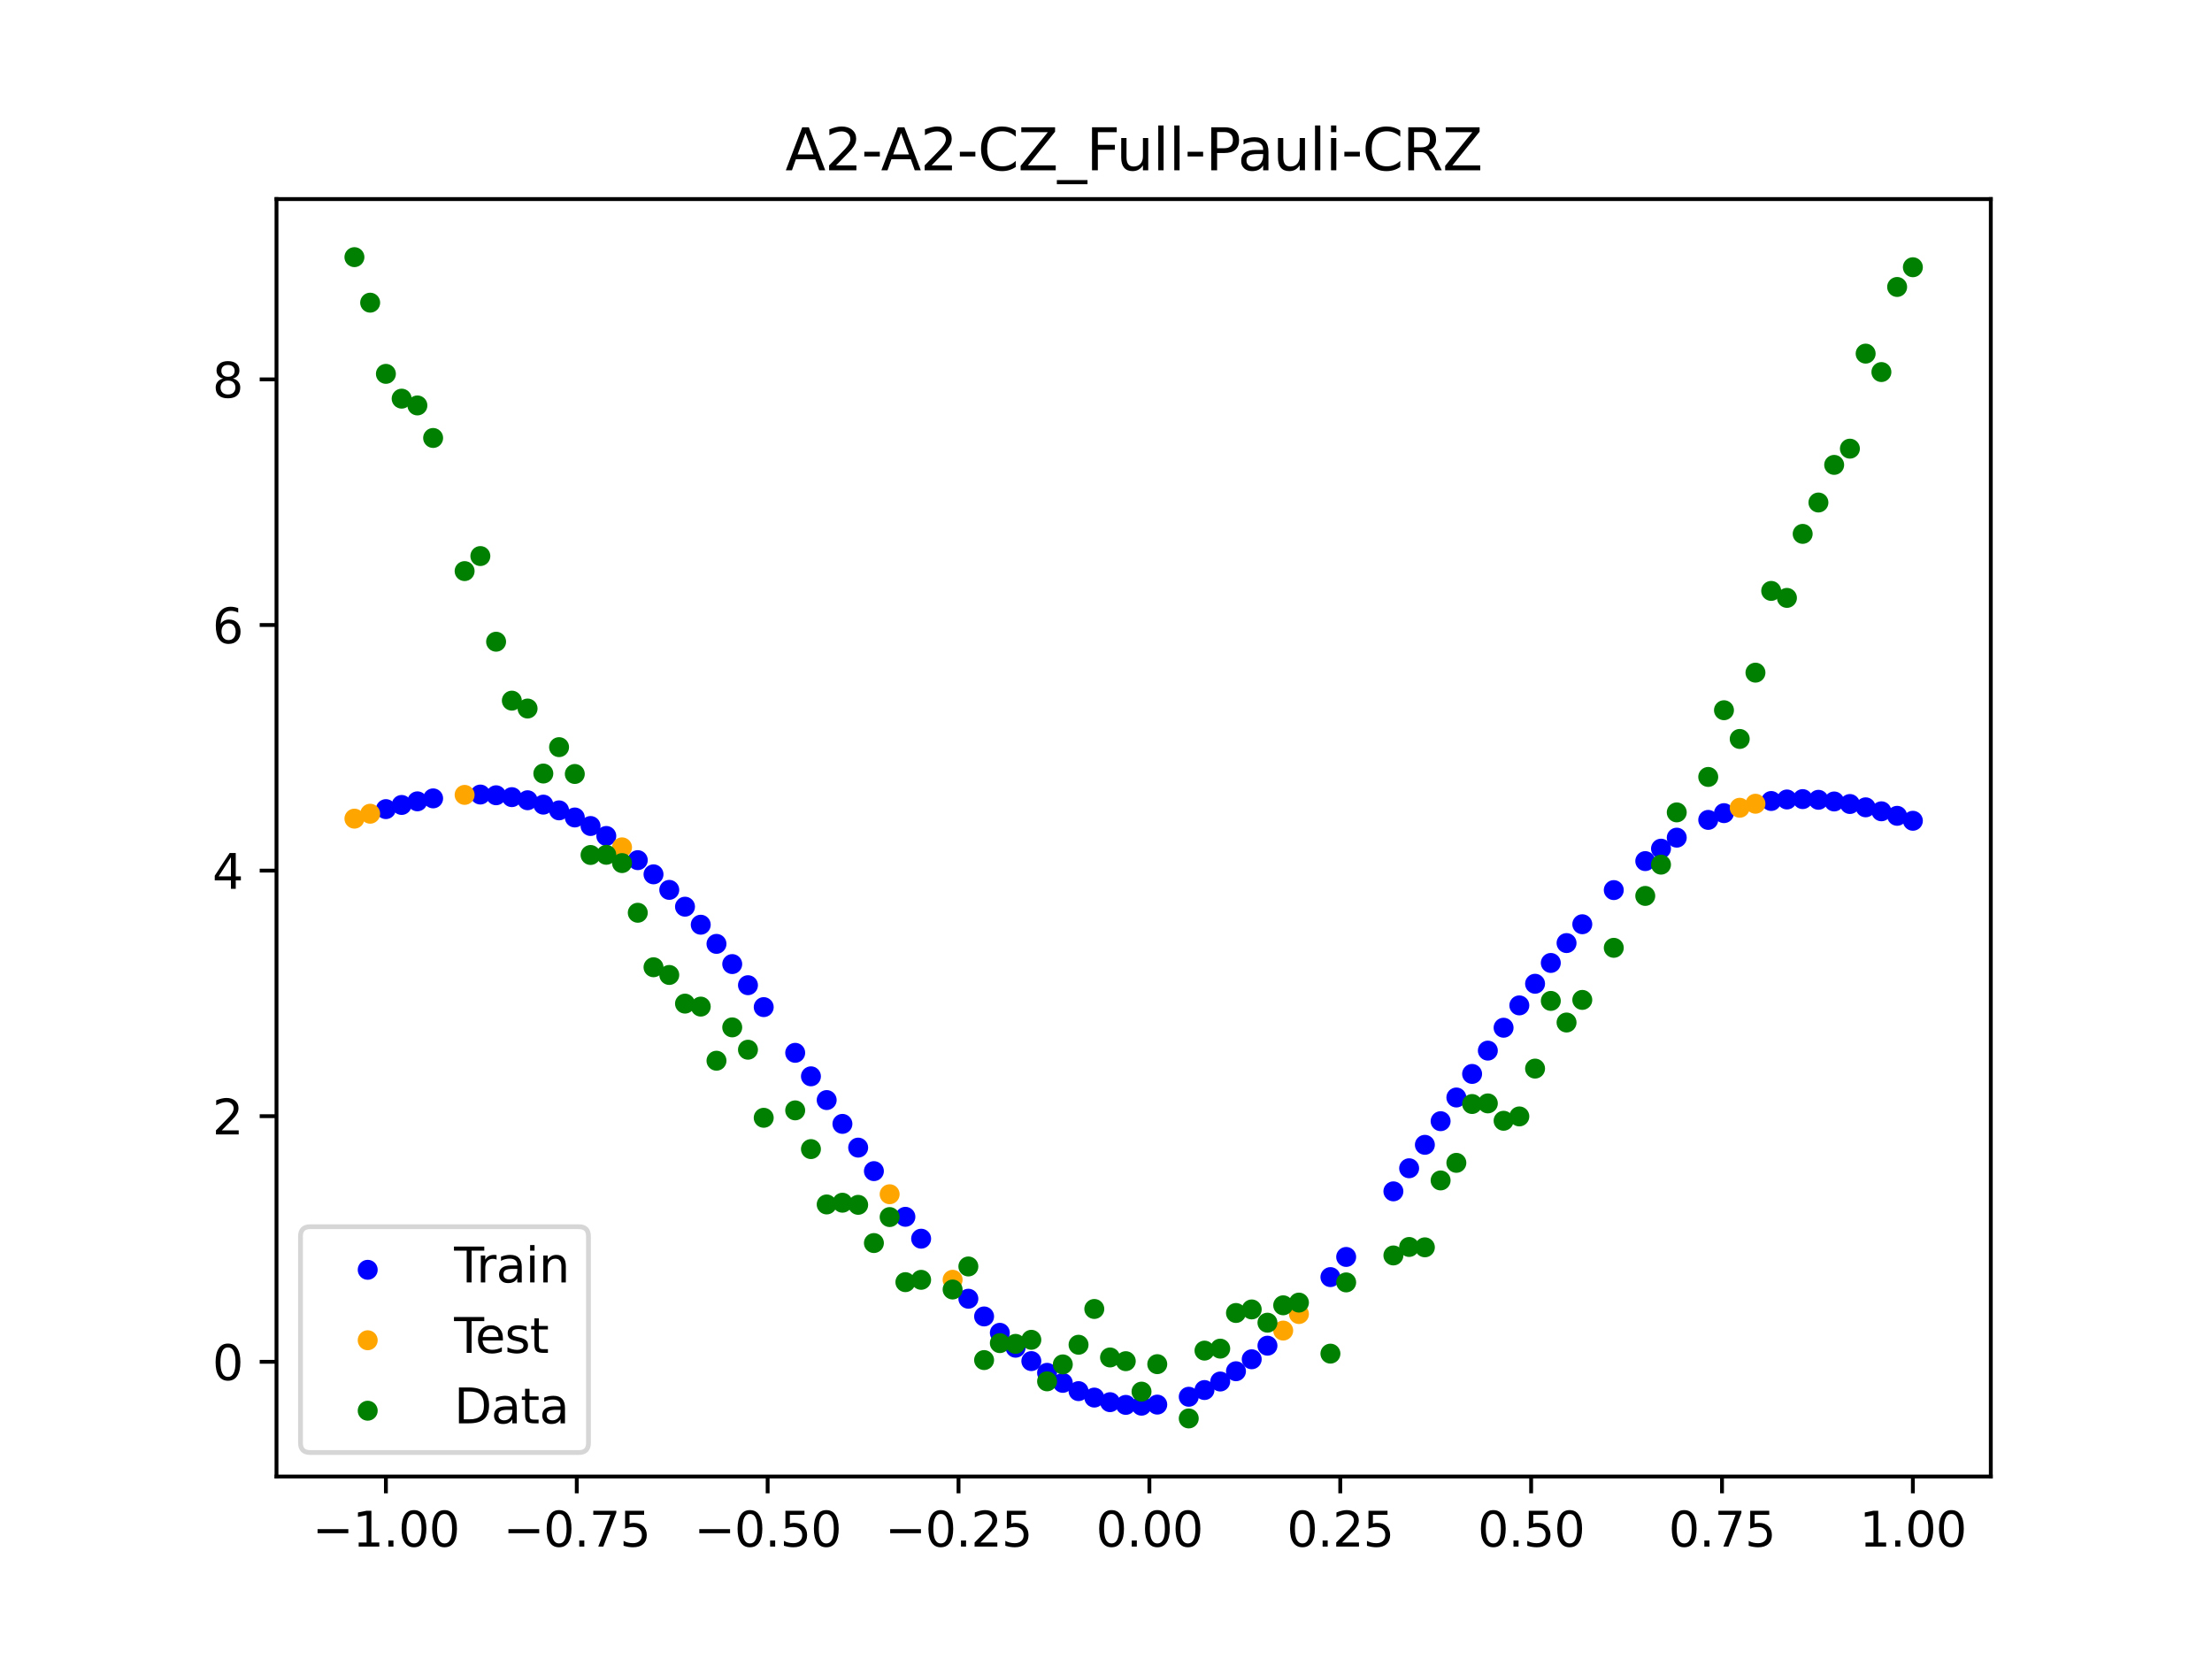 <?xml version="1.0" encoding="utf-8" standalone="no"?>
<!DOCTYPE svg PUBLIC "-//W3C//DTD SVG 1.1//EN"
  "http://www.w3.org/Graphics/SVG/1.1/DTD/svg11.dtd">
<svg xmlns:xlink="http://www.w3.org/1999/xlink" width="460.8pt" height="345.6pt" viewBox="0 0 460.8 345.6" xmlns="http://www.w3.org/2000/svg" version="1.1">
 <defs>
  <style type="text/css">*{stroke-linejoin: round; stroke-linecap: butt}</style>
 </defs>
 <g id="figure_1">
  <g id="patch_1">
   <path d="M 0 345.6 
L 460.8 345.6 
L 460.8 0 
L 0 0 
z
" style="fill: #ffffff"/>
  </g>
  <g id="axes_1">
   <g id="patch_2">
    <path d="M 57.6 307.584 
L 414.72 307.584 
L 414.72 41.472 
L 57.6 41.472 
z
" style="fill: #ffffff"/>
   </g>
   <g id="PathCollection_1">
    <defs>
     <path id="m70ebca4bf3" d="M 0 1.581 
C 0.419 1.581 0.822 1.415 1.118 1.118 
C 1.415 0.822 1.581 0.419 1.581 0 
C 1.581 -0.419 1.415 -0.822 1.118 -1.118 
C 0.822 -1.415 0.419 -1.581 0 -1.581 
C -0.419 -1.581 -0.822 -1.415 -1.118 -1.118 
C -1.415 -0.822 -1.581 -0.419 -1.581 0 
C -1.581 0.419 -1.415 0.822 -1.118 1.118 
C -0.822 1.415 -0.419 1.581 0 1.581 
z
" style="stroke: #0000ff"/>
    </defs>
    <g clip-path="url(#p5179867aec)">
     <use xlink:href="#m70ebca4bf3" x="208.286" y="277.648" style="fill: #0000ff; stroke: #0000ff"/>
     <use xlink:href="#m70ebca4bf3" x="83.671" y="167.686" style="fill: #0000ff; stroke: #0000ff"/>
     <use xlink:href="#m70ebca4bf3" x="349.297" y="174.499" style="fill: #0000ff; stroke: #0000ff"/>
     <use xlink:href="#m70ebca4bf3" x="149.258" y="196.628" style="fill: #0000ff; stroke: #0000ff"/>
     <use xlink:href="#m70ebca4bf3" x="293.548" y="243.371" style="fill: #0000ff; stroke: #0000ff"/>
     <use xlink:href="#m70ebca4bf3" x="319.783" y="204.935" style="fill: #0000ff; stroke: #0000ff"/>
     <use xlink:href="#m70ebca4bf3" x="254.196" y="287.795" style="fill: #0000ff; stroke: #0000ff"/>
     <use xlink:href="#m70ebca4bf3" x="342.739" y="179.384" style="fill: #0000ff; stroke: #0000ff"/>
     <use xlink:href="#m70ebca4bf3" x="142.699" y="188.88" style="fill: #0000ff; stroke: #0000ff"/>
     <use xlink:href="#m70ebca4bf3" x="175.492" y="234.125" style="fill: #0000ff; stroke: #0000ff"/>
     <use xlink:href="#m70ebca4bf3" x="250.917" y="289.571" style="fill: #0000ff; stroke: #0000ff"/>
     <use xlink:href="#m70ebca4bf3" x="155.816" y="205.234" style="fill: #0000ff; stroke: #0000ff"/>
     <use xlink:href="#m70ebca4bf3" x="86.95" y="166.933" style="fill: #0000ff; stroke: #0000ff"/>
     <use xlink:href="#m70ebca4bf3" x="123.023" y="172.072" style="fill: #0000ff; stroke: #0000ff"/>
     <use xlink:href="#m70ebca4bf3" x="313.224" y="214.094" style="fill: #0000ff; stroke: #0000ff"/>
     <use xlink:href="#m70ebca4bf3" x="100.067" y="165.518" style="fill: #0000ff; stroke: #0000ff"/>
     <use xlink:href="#m70ebca4bf3" x="132.861" y="179.185" style="fill: #0000ff; stroke: #0000ff"/>
     <use xlink:href="#m70ebca4bf3" x="182.051" y="243.967" style="fill: #0000ff; stroke: #0000ff"/>
     <use xlink:href="#m70ebca4bf3" x="382.091" y="166.96" style="fill: #0000ff; stroke: #0000ff"/>
     <use xlink:href="#m70ebca4bf3" x="188.61" y="253.485" style="fill: #0000ff; stroke: #0000ff"/>
     <use xlink:href="#m70ebca4bf3" x="247.638" y="290.97" style="fill: #0000ff; stroke: #0000ff"/>
     <use xlink:href="#m70ebca4bf3" x="300.107" y="233.562" style="fill: #0000ff; stroke: #0000ff"/>
     <use xlink:href="#m70ebca4bf3" x="152.537" y="200.835" style="fill: #0000ff; stroke: #0000ff"/>
     <use xlink:href="#m70ebca4bf3" x="205.006" y="274.239" style="fill: #0000ff; stroke: #0000ff"/>
     <use xlink:href="#m70ebca4bf3" x="306.666" y="223.718" style="fill: #0000ff; stroke: #0000ff"/>
     <use xlink:href="#m70ebca4bf3" x="280.431" y="261.844" style="fill: #0000ff; stroke: #0000ff"/>
     <use xlink:href="#m70ebca4bf3" x="90.229" y="166.317" style="fill: #0000ff; stroke: #0000ff"/>
     <use xlink:href="#m70ebca4bf3" x="326.342" y="196.459" style="fill: #0000ff; stroke: #0000ff"/>
     <use xlink:href="#m70ebca4bf3" x="296.828" y="238.487" style="fill: #0000ff; stroke: #0000ff"/>
     <use xlink:href="#m70ebca4bf3" x="165.654" y="219.322" style="fill: #0000ff; stroke: #0000ff"/>
     <use xlink:href="#m70ebca4bf3" x="231.241" y="292.098" style="fill: #0000ff; stroke: #0000ff"/>
     <use xlink:href="#m70ebca4bf3" x="277.152" y="266.043" style="fill: #0000ff; stroke: #0000ff"/>
     <use xlink:href="#m70ebca4bf3" x="106.626" y="166.06" style="fill: #0000ff; stroke: #0000ff"/>
     <use xlink:href="#m70ebca4bf3" x="172.213" y="229.163" style="fill: #0000ff; stroke: #0000ff"/>
     <use xlink:href="#m70ebca4bf3" x="346.018" y="176.794" style="fill: #0000ff; stroke: #0000ff"/>
     <use xlink:href="#m70ebca4bf3" x="309.945" y="218.863" style="fill: #0000ff; stroke: #0000ff"/>
     <use xlink:href="#m70ebca4bf3" x="359.135" y="169.393" style="fill: #0000ff; stroke: #0000ff"/>
     <use xlink:href="#m70ebca4bf3" x="116.464" y="168.813" style="fill: #0000ff; stroke: #0000ff"/>
     <use xlink:href="#m70ebca4bf3" x="103.347" y="165.669" style="fill: #0000ff; stroke: #0000ff"/>
     <use xlink:href="#m70ebca4bf3" x="159.096" y="209.8" style="fill: #0000ff; stroke: #0000ff"/>
     <use xlink:href="#m70ebca4bf3" x="119.743" y="170.296" style="fill: #0000ff; stroke: #0000ff"/>
     <use xlink:href="#m70ebca4bf3" x="178.772" y="239.071" style="fill: #0000ff; stroke: #0000ff"/>
     <use xlink:href="#m70ebca4bf3" x="241.079" y="292.606" style="fill: #0000ff; stroke: #0000ff"/>
     <use xlink:href="#m70ebca4bf3" x="145.978" y="192.636" style="fill: #0000ff; stroke: #0000ff"/>
     <use xlink:href="#m70ebca4bf3" x="168.934" y="224.218" style="fill: #0000ff; stroke: #0000ff"/>
     <use xlink:href="#m70ebca4bf3" x="329.621" y="192.537" style="fill: #0000ff; stroke: #0000ff"/>
     <use xlink:href="#m70ebca4bf3" x="264.034" y="280.331" style="fill: #0000ff; stroke: #0000ff"/>
     <use xlink:href="#m70ebca4bf3" x="391.929" y="169.008" style="fill: #0000ff; stroke: #0000ff"/>
     <use xlink:href="#m70ebca4bf3" x="336.18" y="185.423" style="fill: #0000ff; stroke: #0000ff"/>
     <use xlink:href="#m70ebca4bf3" x="316.504" y="209.442" style="fill: #0000ff; stroke: #0000ff"/>
     <use xlink:href="#m70ebca4bf3" x="191.889" y="258.042" style="fill: #0000ff; stroke: #0000ff"/>
     <use xlink:href="#m70ebca4bf3" x="368.973" y="166.862" style="fill: #0000ff; stroke: #0000ff"/>
     <use xlink:href="#m70ebca4bf3" x="398.487" y="170.983" style="fill: #0000ff; stroke: #0000ff"/>
     <use xlink:href="#m70ebca4bf3" x="234.52" y="292.664" style="fill: #0000ff; stroke: #0000ff"/>
     <use xlink:href="#m70ebca4bf3" x="109.905" y="166.705" style="fill: #0000ff; stroke: #0000ff"/>
     <use xlink:href="#m70ebca4bf3" x="323.062" y="200.599" style="fill: #0000ff; stroke: #0000ff"/>
     <use xlink:href="#m70ebca4bf3" x="126.302" y="174.147" style="fill: #0000ff; stroke: #0000ff"/>
     <use xlink:href="#m70ebca4bf3" x="388.649" y="168.18" style="fill: #0000ff; stroke: #0000ff"/>
     <use xlink:href="#m70ebca4bf3" x="227.962" y="291.141" style="fill: #0000ff; stroke: #0000ff"/>
     <use xlink:href="#m70ebca4bf3" x="113.185" y="167.62" style="fill: #0000ff; stroke: #0000ff"/>
     <use xlink:href="#m70ebca4bf3" x="260.755" y="283.161" style="fill: #0000ff; stroke: #0000ff"/>
     <use xlink:href="#m70ebca4bf3" x="80.391" y="168.554" style="fill: #0000ff; stroke: #0000ff"/>
     <use xlink:href="#m70ebca4bf3" x="139.42" y="185.376" style="fill: #0000ff; stroke: #0000ff"/>
     <use xlink:href="#m70ebca4bf3" x="378.811" y="166.612" style="fill: #0000ff; stroke: #0000ff"/>
     <use xlink:href="#m70ebca4bf3" x="375.532" y="166.468" style="fill: #0000ff; stroke: #0000ff"/>
     <use xlink:href="#m70ebca4bf3" x="237.8" y="292.833" style="fill: #0000ff; stroke: #0000ff"/>
     <use xlink:href="#m70ebca4bf3" x="290.269" y="248.18" style="fill: #0000ff; stroke: #0000ff"/>
     <use xlink:href="#m70ebca4bf3" x="211.565" y="280.755" style="fill: #0000ff; stroke: #0000ff"/>
     <use xlink:href="#m70ebca4bf3" x="136.14" y="182.14" style="fill: #0000ff; stroke: #0000ff"/>
     <use xlink:href="#m70ebca4bf3" x="395.208" y="169.951" style="fill: #0000ff; stroke: #0000ff"/>
     <use xlink:href="#m70ebca4bf3" x="385.37" y="167.49" style="fill: #0000ff; stroke: #0000ff"/>
     <use xlink:href="#m70ebca4bf3" x="303.386" y="228.628" style="fill: #0000ff; stroke: #0000ff"/>
     <use xlink:href="#m70ebca4bf3" x="224.682" y="289.797" style="fill: #0000ff; stroke: #0000ff"/>
     <use xlink:href="#m70ebca4bf3" x="372.253" y="166.545" style="fill: #0000ff; stroke: #0000ff"/>
     <use xlink:href="#m70ebca4bf3" x="257.476" y="285.654" style="fill: #0000ff; stroke: #0000ff"/>
     <use xlink:href="#m70ebca4bf3" x="221.403" y="288.075" style="fill: #0000ff; stroke: #0000ff"/>
     <use xlink:href="#m70ebca4bf3" x="355.856" y="170.8" style="fill: #0000ff; stroke: #0000ff"/>
     <use xlink:href="#m70ebca4bf3" x="201.727" y="270.549" style="fill: #0000ff; stroke: #0000ff"/>
     <use xlink:href="#m70ebca4bf3" x="214.844" y="283.54" style="fill: #0000ff; stroke: #0000ff"/>
     <use xlink:href="#m70ebca4bf3" x="218.124" y="285.985" style="fill: #0000ff; stroke: #0000ff"/>
    </g>
   </g>
   <g id="PathCollection_2">
    <defs>
     <path id="mbf797c4327" d="M 0 1.581 
C 0.419 1.581 0.822 1.415 1.118 1.118 
C 1.415 0.822 1.581 0.419 1.581 0 
C 1.581 -0.419 1.415 -0.822 1.118 -1.118 
C 0.822 -1.415 0.419 -1.581 0 -1.581 
C -0.419 -1.581 -0.822 -1.415 -1.118 -1.118 
C -1.415 -0.822 -1.581 -0.419 -1.581 0 
C -1.581 0.419 -1.415 0.822 -1.118 1.118 
C -0.822 1.415 -0.419 1.581 0 1.581 
z
" style="stroke: #ffa500"/>
    </defs>
    <g clip-path="url(#p5179867aec)">
     <use xlink:href="#mbf797c4327" x="198.448" y="266.602" style="fill: #ffa500; stroke: #ffa500"/>
     <use xlink:href="#mbf797c4327" x="365.694" y="167.434" style="fill: #ffa500; stroke: #ffa500"/>
     <use xlink:href="#mbf797c4327" x="73.833" y="170.54" style="fill: #ffa500; stroke: #ffa500"/>
     <use xlink:href="#mbf797c4327" x="96.788" y="165.588" style="fill: #ffa500; stroke: #ffa500"/>
     <use xlink:href="#mbf797c4327" x="267.314" y="277.184" style="fill: #ffa500; stroke: #ffa500"/>
     <use xlink:href="#mbf797c4327" x="129.581" y="176.518" style="fill: #ffa500; stroke: #ffa500"/>
     <use xlink:href="#mbf797c4327" x="185.33" y="248.783" style="fill: #ffa500; stroke: #ffa500"/>
     <use xlink:href="#mbf797c4327" x="270.593" y="273.738" style="fill: #ffa500; stroke: #ffa500"/>
     <use xlink:href="#mbf797c4327" x="77.112" y="169.513" style="fill: #ffa500; stroke: #ffa500"/>
     <use xlink:href="#mbf797c4327" x="362.415" y="168.274" style="fill: #ffa500; stroke: #ffa500"/>
    </g>
   </g>
   <g id="PathCollection_3">
    <defs>
     <path id="mce99ba79ed" d="M 0 1.581 
C 0.419 1.581 0.822 1.415 1.118 1.118 
C 1.415 0.822 1.581 0.419 1.581 0 
C 1.581 -0.419 1.415 -0.822 1.118 -1.118 
C 0.822 -1.415 0.419 -1.581 0 -1.581 
C -0.419 -1.581 -0.822 -1.415 -1.118 -1.118 
C -1.415 -0.822 -1.581 -0.419 -1.581 0 
C -1.581 0.419 -1.415 0.822 -1.118 1.118 
C -0.822 1.415 -0.419 1.581 0 1.581 
z
" style="stroke: #008000"/>
    </defs>
    <g clip-path="url(#p5179867aec)">
     <use xlink:href="#mce99ba79ed" x="208.286" y="279.798" style="fill: #008000; stroke: #008000"/>
     <use xlink:href="#mce99ba79ed" x="83.671" y="83.047" style="fill: #008000; stroke: #008000"/>
     <use xlink:href="#mce99ba79ed" x="349.297" y="169.235" style="fill: #008000; stroke: #008000"/>
     <use xlink:href="#mce99ba79ed" x="149.258" y="220.967" style="fill: #008000; stroke: #008000"/>
     <use xlink:href="#mce99ba79ed" x="293.548" y="259.766" style="fill: #008000; stroke: #008000"/>
     <use xlink:href="#mce99ba79ed" x="319.783" y="222.609" style="fill: #008000; stroke: #008000"/>
     <use xlink:href="#mce99ba79ed" x="254.196" y="280.945" style="fill: #008000; stroke: #008000"/>
     <use xlink:href="#mce99ba79ed" x="342.739" y="186.636" style="fill: #008000; stroke: #008000"/>
     <use xlink:href="#mce99ba79ed" x="142.699" y="209.073" style="fill: #008000; stroke: #008000"/>
     <use xlink:href="#mce99ba79ed" x="175.492" y="250.548" style="fill: #008000; stroke: #008000"/>
     <use xlink:href="#mce99ba79ed" x="250.917" y="281.357" style="fill: #008000; stroke: #008000"/>
     <use xlink:href="#mce99ba79ed" x="155.816" y="218.675" style="fill: #008000; stroke: #008000"/>
     <use xlink:href="#mce99ba79ed" x="86.95" y="84.461" style="fill: #008000; stroke: #008000"/>
     <use xlink:href="#mce99ba79ed" x="123.023" y="178.109" style="fill: #008000; stroke: #008000"/>
     <use xlink:href="#mce99ba79ed" x="313.224" y="233.476" style="fill: #008000; stroke: #008000"/>
     <use xlink:href="#mce99ba79ed" x="100.067" y="115.838" style="fill: #008000; stroke: #008000"/>
     <use xlink:href="#mce99ba79ed" x="132.861" y="190.145" style="fill: #008000; stroke: #008000"/>
     <use xlink:href="#mce99ba79ed" x="182.051" y="258.951" style="fill: #008000; stroke: #008000"/>
     <use xlink:href="#mce99ba79ed" x="382.091" y="96.844" style="fill: #008000; stroke: #008000"/>
     <use xlink:href="#mce99ba79ed" x="188.61" y="267.097" style="fill: #008000; stroke: #008000"/>
     <use xlink:href="#mce99ba79ed" x="247.638" y="295.488" style="fill: #008000; stroke: #008000"/>
     <use xlink:href="#mce99ba79ed" x="300.107" y="245.907" style="fill: #008000; stroke: #008000"/>
     <use xlink:href="#mce99ba79ed" x="152.537" y="214.021" style="fill: #008000; stroke: #008000"/>
     <use xlink:href="#mce99ba79ed" x="205.006" y="283.329" style="fill: #008000; stroke: #008000"/>
     <use xlink:href="#mce99ba79ed" x="306.666" y="229.986" style="fill: #008000; stroke: #008000"/>
     <use xlink:href="#mce99ba79ed" x="280.431" y="267.148" style="fill: #008000; stroke: #008000"/>
     <use xlink:href="#mce99ba79ed" x="90.229" y="91.238" style="fill: #008000; stroke: #008000"/>
     <use xlink:href="#mce99ba79ed" x="326.342" y="213.009" style="fill: #008000; stroke: #008000"/>
     <use xlink:href="#mce99ba79ed" x="296.828" y="259.841" style="fill: #008000; stroke: #008000"/>
     <use xlink:href="#mce99ba79ed" x="165.654" y="231.312" style="fill: #008000; stroke: #008000"/>
     <use xlink:href="#mce99ba79ed" x="231.241" y="282.785" style="fill: #008000; stroke: #008000"/>
     <use xlink:href="#mce99ba79ed" x="277.152" y="281.988" style="fill: #008000; stroke: #008000"/>
     <use xlink:href="#mce99ba79ed" x="106.626" y="145.957" style="fill: #008000; stroke: #008000"/>
     <use xlink:href="#mce99ba79ed" x="172.213" y="250.909" style="fill: #008000; stroke: #008000"/>
     <use xlink:href="#mce99ba79ed" x="346.018" y="180.121" style="fill: #008000; stroke: #008000"/>
     <use xlink:href="#mce99ba79ed" x="309.945" y="229.858" style="fill: #008000; stroke: #008000"/>
     <use xlink:href="#mce99ba79ed" x="359.135" y="147.953" style="fill: #008000; stroke: #008000"/>
     <use xlink:href="#mce99ba79ed" x="116.464" y="155.642" style="fill: #008000; stroke: #008000"/>
     <use xlink:href="#mce99ba79ed" x="103.347" y="133.681" style="fill: #008000; stroke: #008000"/>
     <use xlink:href="#mce99ba79ed" x="159.096" y="232.856" style="fill: #008000; stroke: #008000"/>
     <use xlink:href="#mce99ba79ed" x="119.743" y="161.234" style="fill: #008000; stroke: #008000"/>
     <use xlink:href="#mce99ba79ed" x="178.772" y="250.991" style="fill: #008000; stroke: #008000"/>
     <use xlink:href="#mce99ba79ed" x="241.079" y="284.178" style="fill: #008000; stroke: #008000"/>
     <use xlink:href="#mce99ba79ed" x="145.978" y="209.694" style="fill: #008000; stroke: #008000"/>
     <use xlink:href="#mce99ba79ed" x="168.934" y="239.376" style="fill: #008000; stroke: #008000"/>
     <use xlink:href="#mce99ba79ed" x="329.621" y="208.299" style="fill: #008000; stroke: #008000"/>
     <use xlink:href="#mce99ba79ed" x="264.034" y="275.541" style="fill: #008000; stroke: #008000"/>
     <use xlink:href="#mce99ba79ed" x="391.929" y="77.507" style="fill: #008000; stroke: #008000"/>
     <use xlink:href="#mce99ba79ed" x="336.18" y="197.449" style="fill: #008000; stroke: #008000"/>
     <use xlink:href="#mce99ba79ed" x="316.504" y="232.571" style="fill: #008000; stroke: #008000"/>
     <use xlink:href="#mce99ba79ed" x="191.889" y="266.612" style="fill: #008000; stroke: #008000"/>
     <use xlink:href="#mce99ba79ed" x="368.973" y="123.096" style="fill: #008000; stroke: #008000"/>
     <use xlink:href="#mce99ba79ed" x="398.487" y="55.672" style="fill: #008000; stroke: #008000"/>
     <use xlink:href="#mce99ba79ed" x="234.52" y="283.56" style="fill: #008000; stroke: #008000"/>
     <use xlink:href="#mce99ba79ed" x="109.905" y="147.599" style="fill: #008000; stroke: #008000"/>
     <use xlink:href="#mce99ba79ed" x="323.062" y="208.507" style="fill: #008000; stroke: #008000"/>
     <use xlink:href="#mce99ba79ed" x="126.302" y="178.07" style="fill: #008000; stroke: #008000"/>
     <use xlink:href="#mce99ba79ed" x="388.649" y="73.667" style="fill: #008000; stroke: #008000"/>
     <use xlink:href="#mce99ba79ed" x="227.962" y="272.682" style="fill: #008000; stroke: #008000"/>
     <use xlink:href="#mce99ba79ed" x="113.185" y="161.141" style="fill: #008000; stroke: #008000"/>
     <use xlink:href="#mce99ba79ed" x="260.755" y="272.778" style="fill: #008000; stroke: #008000"/>
     <use xlink:href="#mce99ba79ed" x="80.391" y="77.883" style="fill: #008000; stroke: #008000"/>
     <use xlink:href="#mce99ba79ed" x="139.42" y="203.102" style="fill: #008000; stroke: #008000"/>
     <use xlink:href="#mce99ba79ed" x="378.811" y="104.684" style="fill: #008000; stroke: #008000"/>
     <use xlink:href="#mce99ba79ed" x="375.532" y="111.216" style="fill: #008000; stroke: #008000"/>
     <use xlink:href="#mce99ba79ed" x="237.8" y="289.903" style="fill: #008000; stroke: #008000"/>
     <use xlink:href="#mce99ba79ed" x="290.269" y="261.533" style="fill: #008000; stroke: #008000"/>
     <use xlink:href="#mce99ba79ed" x="211.565" y="279.954" style="fill: #008000; stroke: #008000"/>
     <use xlink:href="#mce99ba79ed" x="136.14" y="201.496" style="fill: #008000; stroke: #008000"/>
     <use xlink:href="#mce99ba79ed" x="395.208" y="59.781" style="fill: #008000; stroke: #008000"/>
     <use xlink:href="#mce99ba79ed" x="385.37" y="93.463" style="fill: #008000; stroke: #008000"/>
     <use xlink:href="#mce99ba79ed" x="303.386" y="242.242" style="fill: #008000; stroke: #008000"/>
     <use xlink:href="#mce99ba79ed" x="224.682" y="280.135" style="fill: #008000; stroke: #008000"/>
     <use xlink:href="#mce99ba79ed" x="372.253" y="124.552" style="fill: #008000; stroke: #008000"/>
     <use xlink:href="#mce99ba79ed" x="257.476" y="273.52" style="fill: #008000; stroke: #008000"/>
     <use xlink:href="#mce99ba79ed" x="221.403" y="284.229" style="fill: #008000; stroke: #008000"/>
     <use xlink:href="#mce99ba79ed" x="355.856" y="161.851" style="fill: #008000; stroke: #008000"/>
     <use xlink:href="#mce99ba79ed" x="201.727" y="263.828" style="fill: #008000; stroke: #008000"/>
     <use xlink:href="#mce99ba79ed" x="214.844" y="279.105" style="fill: #008000; stroke: #008000"/>
     <use xlink:href="#mce99ba79ed" x="218.124" y="287.758" style="fill: #008000; stroke: #008000"/>
    </g>
   </g>
   <g id="PathCollection_4">
    <g clip-path="url(#p5179867aec)">
     <use xlink:href="#mce99ba79ed" x="198.448" y="268.627" style="fill: #008000; stroke: #008000"/>
     <use xlink:href="#mce99ba79ed" x="365.694" y="140.127" style="fill: #008000; stroke: #008000"/>
     <use xlink:href="#mce99ba79ed" x="73.833" y="53.568" style="fill: #008000; stroke: #008000"/>
     <use xlink:href="#mce99ba79ed" x="96.788" y="118.971" style="fill: #008000; stroke: #008000"/>
     <use xlink:href="#mce99ba79ed" x="267.314" y="271.918" style="fill: #008000; stroke: #008000"/>
     <use xlink:href="#mce99ba79ed" x="129.581" y="179.797" style="fill: #008000; stroke: #008000"/>
     <use xlink:href="#mce99ba79ed" x="185.33" y="253.537" style="fill: #008000; stroke: #008000"/>
     <use xlink:href="#mce99ba79ed" x="270.593" y="271.354" style="fill: #008000; stroke: #008000"/>
     <use xlink:href="#mce99ba79ed" x="77.112" y="63.052" style="fill: #008000; stroke: #008000"/>
     <use xlink:href="#mce99ba79ed" x="362.415" y="153.936" style="fill: #008000; stroke: #008000"/>
    </g>
   </g>
   <g id="matplotlib.axis_1">
    <g id="xtick_1">
     <g id="line2d_1">
      <defs>
       <path id="m35df59fa24" d="M 0 0 
L 0 3.5 
" style="stroke: #000000; stroke-width: 0.8"/>
      </defs>
      <g>
       <use xlink:href="#m35df59fa24" x="80.391" y="307.584" style="stroke: #000000; stroke-width: 0.8"/>
      </g>
     </g>
     <g id="text_1">
      <!-- −1.00 -->
      <g transform="translate(65.069 322.182) scale(0.1 -0.1)">
       <defs>
        <path id="DejaVuSans-2212" d="M 678 2272 
L 4684 2272 
L 4684 1741 
L 678 1741 
L 678 2272 
z
" transform="scale(0.016)"/>
        <path id="DejaVuSans-31" d="M 794 531 
L 1825 531 
L 1825 4091 
L 703 3866 
L 703 4441 
L 1819 4666 
L 2450 4666 
L 2450 531 
L 3481 531 
L 3481 0 
L 794 0 
L 794 531 
z
" transform="scale(0.016)"/>
        <path id="DejaVuSans-2e" d="M 684 794 
L 1344 794 
L 1344 0 
L 684 0 
L 684 794 
z
" transform="scale(0.016)"/>
        <path id="DejaVuSans-30" d="M 2034 4250 
Q 1547 4250 1301 3770 
Q 1056 3291 1056 2328 
Q 1056 1369 1301 889 
Q 1547 409 2034 409 
Q 2525 409 2770 889 
Q 3016 1369 3016 2328 
Q 3016 3291 2770 3770 
Q 2525 4250 2034 4250 
z
M 2034 4750 
Q 2819 4750 3233 4129 
Q 3647 3509 3647 2328 
Q 3647 1150 3233 529 
Q 2819 -91 2034 -91 
Q 1250 -91 836 529 
Q 422 1150 422 2328 
Q 422 3509 836 4129 
Q 1250 4750 2034 4750 
z
" transform="scale(0.016)"/>
       </defs>
       <use xlink:href="#DejaVuSans-2212"/>
       <use xlink:href="#DejaVuSans-31" x="83.789"/>
       <use xlink:href="#DejaVuSans-2e" x="147.412"/>
       <use xlink:href="#DejaVuSans-30" x="179.199"/>
       <use xlink:href="#DejaVuSans-30" x="242.822"/>
      </g>
     </g>
    </g>
    <g id="xtick_2">
     <g id="line2d_2">
      <g>
       <use xlink:href="#m35df59fa24" x="120.153" y="307.584" style="stroke: #000000; stroke-width: 0.8"/>
      </g>
     </g>
     <g id="text_2">
      <!-- −0.75 -->
      <g transform="translate(104.831 322.182) scale(0.1 -0.1)">
       <defs>
        <path id="DejaVuSans-37" d="M 525 4666 
L 3525 4666 
L 3525 4397 
L 1831 0 
L 1172 0 
L 2766 4134 
L 525 4134 
L 525 4666 
z
" transform="scale(0.016)"/>
        <path id="DejaVuSans-35" d="M 691 4666 
L 3169 4666 
L 3169 4134 
L 1269 4134 
L 1269 2991 
Q 1406 3038 1543 3061 
Q 1681 3084 1819 3084 
Q 2600 3084 3056 2656 
Q 3513 2228 3513 1497 
Q 3513 744 3044 326 
Q 2575 -91 1722 -91 
Q 1428 -91 1123 -41 
Q 819 9 494 109 
L 494 744 
Q 775 591 1075 516 
Q 1375 441 1709 441 
Q 2250 441 2565 725 
Q 2881 1009 2881 1497 
Q 2881 1984 2565 2268 
Q 2250 2553 1709 2553 
Q 1456 2553 1204 2497 
Q 953 2441 691 2322 
L 691 4666 
z
" transform="scale(0.016)"/>
       </defs>
       <use xlink:href="#DejaVuSans-2212"/>
       <use xlink:href="#DejaVuSans-30" x="83.789"/>
       <use xlink:href="#DejaVuSans-2e" x="147.412"/>
       <use xlink:href="#DejaVuSans-37" x="179.199"/>
       <use xlink:href="#DejaVuSans-35" x="242.822"/>
      </g>
     </g>
    </g>
    <g id="xtick_3">
     <g id="line2d_3">
      <g>
       <use xlink:href="#m35df59fa24" x="159.915" y="307.584" style="stroke: #000000; stroke-width: 0.8"/>
      </g>
     </g>
     <g id="text_3">
      <!-- −0.50 -->
      <g transform="translate(144.593 322.182) scale(0.1 -0.1)">
       <use xlink:href="#DejaVuSans-2212"/>
       <use xlink:href="#DejaVuSans-30" x="83.789"/>
       <use xlink:href="#DejaVuSans-2e" x="147.412"/>
       <use xlink:href="#DejaVuSans-35" x="179.199"/>
       <use xlink:href="#DejaVuSans-30" x="242.822"/>
      </g>
     </g>
    </g>
    <g id="xtick_4">
     <g id="line2d_4">
      <g>
       <use xlink:href="#m35df59fa24" x="199.677" y="307.584" style="stroke: #000000; stroke-width: 0.8"/>
      </g>
     </g>
     <g id="text_4">
      <!-- −0.25 -->
      <g transform="translate(184.355 322.182) scale(0.1 -0.1)">
       <defs>
        <path id="DejaVuSans-32" d="M 1228 531 
L 3431 531 
L 3431 0 
L 469 0 
L 469 531 
Q 828 903 1448 1529 
Q 2069 2156 2228 2338 
Q 2531 2678 2651 2914 
Q 2772 3150 2772 3378 
Q 2772 3750 2511 3984 
Q 2250 4219 1831 4219 
Q 1534 4219 1204 4116 
Q 875 4013 500 3803 
L 500 4441 
Q 881 4594 1212 4672 
Q 1544 4750 1819 4750 
Q 2544 4750 2975 4387 
Q 3406 4025 3406 3419 
Q 3406 3131 3298 2873 
Q 3191 2616 2906 2266 
Q 2828 2175 2409 1742 
Q 1991 1309 1228 531 
z
" transform="scale(0.016)"/>
       </defs>
       <use xlink:href="#DejaVuSans-2212"/>
       <use xlink:href="#DejaVuSans-30" x="83.789"/>
       <use xlink:href="#DejaVuSans-2e" x="147.412"/>
       <use xlink:href="#DejaVuSans-32" x="179.199"/>
       <use xlink:href="#DejaVuSans-35" x="242.822"/>
      </g>
     </g>
    </g>
    <g id="xtick_5">
     <g id="line2d_5">
      <g>
       <use xlink:href="#m35df59fa24" x="239.439" y="307.584" style="stroke: #000000; stroke-width: 0.8"/>
      </g>
     </g>
     <g id="text_5">
      <!-- 0.00 -->
      <g transform="translate(228.307 322.182) scale(0.1 -0.1)">
       <use xlink:href="#DejaVuSans-30"/>
       <use xlink:href="#DejaVuSans-2e" x="63.623"/>
       <use xlink:href="#DejaVuSans-30" x="95.41"/>
       <use xlink:href="#DejaVuSans-30" x="159.033"/>
      </g>
     </g>
    </g>
    <g id="xtick_6">
     <g id="line2d_6">
      <g>
       <use xlink:href="#m35df59fa24" x="279.201" y="307.584" style="stroke: #000000; stroke-width: 0.8"/>
      </g>
     </g>
     <g id="text_6">
      <!-- 0.25 -->
      <g transform="translate(268.069 322.182) scale(0.1 -0.1)">
       <use xlink:href="#DejaVuSans-30"/>
       <use xlink:href="#DejaVuSans-2e" x="63.623"/>
       <use xlink:href="#DejaVuSans-32" x="95.41"/>
       <use xlink:href="#DejaVuSans-35" x="159.033"/>
      </g>
     </g>
    </g>
    <g id="xtick_7">
     <g id="line2d_7">
      <g>
       <use xlink:href="#m35df59fa24" x="318.963" y="307.584" style="stroke: #000000; stroke-width: 0.8"/>
      </g>
     </g>
     <g id="text_7">
      <!-- 0.50 -->
      <g transform="translate(307.83 322.182) scale(0.1 -0.1)">
       <use xlink:href="#DejaVuSans-30"/>
       <use xlink:href="#DejaVuSans-2e" x="63.623"/>
       <use xlink:href="#DejaVuSans-35" x="95.41"/>
       <use xlink:href="#DejaVuSans-30" x="159.033"/>
      </g>
     </g>
    </g>
    <g id="xtick_8">
     <g id="line2d_8">
      <g>
       <use xlink:href="#m35df59fa24" x="358.725" y="307.584" style="stroke: #000000; stroke-width: 0.8"/>
      </g>
     </g>
     <g id="text_8">
      <!-- 0.75 -->
      <g transform="translate(347.592 322.182) scale(0.1 -0.1)">
       <use xlink:href="#DejaVuSans-30"/>
       <use xlink:href="#DejaVuSans-2e" x="63.623"/>
       <use xlink:href="#DejaVuSans-37" x="95.41"/>
       <use xlink:href="#DejaVuSans-35" x="159.033"/>
      </g>
     </g>
    </g>
    <g id="xtick_9">
     <g id="line2d_9">
      <g>
       <use xlink:href="#m35df59fa24" x="398.487" y="307.584" style="stroke: #000000; stroke-width: 0.8"/>
      </g>
     </g>
     <g id="text_9">
      <!-- 1.00 -->
      <g transform="translate(387.354 322.182) scale(0.1 -0.1)">
       <use xlink:href="#DejaVuSans-31"/>
       <use xlink:href="#DejaVuSans-2e" x="63.623"/>
       <use xlink:href="#DejaVuSans-30" x="95.41"/>
       <use xlink:href="#DejaVuSans-30" x="159.033"/>
      </g>
     </g>
    </g>
   </g>
   <g id="matplotlib.axis_2">
    <g id="ytick_1">
     <g id="line2d_10">
      <defs>
       <path id="m3329e6f11e" d="M 0 0 
L -3.5 0 
" style="stroke: #000000; stroke-width: 0.8"/>
      </defs>
      <g>
       <use xlink:href="#m3329e6f11e" x="57.6" y="283.689" style="stroke: #000000; stroke-width: 0.8"/>
      </g>
     </g>
     <g id="text_10">
      <!-- 0 -->
      <g transform="translate(44.237 287.489) scale(0.1 -0.1)">
       <use xlink:href="#DejaVuSans-30"/>
      </g>
     </g>
    </g>
    <g id="ytick_2">
     <g id="line2d_11">
      <g>
       <use xlink:href="#m3329e6f11e" x="57.6" y="232.524" style="stroke: #000000; stroke-width: 0.8"/>
      </g>
     </g>
     <g id="text_11">
      <!-- 2 -->
      <g transform="translate(44.237 236.324) scale(0.1 -0.1)">
       <use xlink:href="#DejaVuSans-32"/>
      </g>
     </g>
    </g>
    <g id="ytick_3">
     <g id="line2d_12">
      <g>
       <use xlink:href="#m3329e6f11e" x="57.6" y="181.36" style="stroke: #000000; stroke-width: 0.8"/>
      </g>
     </g>
     <g id="text_12">
      <!-- 4 -->
      <g transform="translate(44.237 185.159) scale(0.1 -0.1)">
       <defs>
        <path id="DejaVuSans-34" d="M 2419 4116 
L 825 1625 
L 2419 1625 
L 2419 4116 
z
M 2253 4666 
L 3047 4666 
L 3047 1625 
L 3713 1625 
L 3713 1100 
L 3047 1100 
L 3047 0 
L 2419 0 
L 2419 1100 
L 313 1100 
L 313 1709 
L 2253 4666 
z
" transform="scale(0.016)"/>
       </defs>
       <use xlink:href="#DejaVuSans-34"/>
      </g>
     </g>
    </g>
    <g id="ytick_4">
     <g id="line2d_13">
      <g>
       <use xlink:href="#m3329e6f11e" x="57.6" y="130.195" style="stroke: #000000; stroke-width: 0.8"/>
      </g>
     </g>
     <g id="text_13">
      <!-- 6 -->
      <g transform="translate(44.237 133.994) scale(0.1 -0.1)">
       <defs>
        <path id="DejaVuSans-36" d="M 2113 2584 
Q 1688 2584 1439 2293 
Q 1191 2003 1191 1497 
Q 1191 994 1439 701 
Q 1688 409 2113 409 
Q 2538 409 2786 701 
Q 3034 994 3034 1497 
Q 3034 2003 2786 2293 
Q 2538 2584 2113 2584 
z
M 3366 4563 
L 3366 3988 
Q 3128 4100 2886 4159 
Q 2644 4219 2406 4219 
Q 1781 4219 1451 3797 
Q 1122 3375 1075 2522 
Q 1259 2794 1537 2939 
Q 1816 3084 2150 3084 
Q 2853 3084 3261 2657 
Q 3669 2231 3669 1497 
Q 3669 778 3244 343 
Q 2819 -91 2113 -91 
Q 1303 -91 875 529 
Q 447 1150 447 2328 
Q 447 3434 972 4092 
Q 1497 4750 2381 4750 
Q 2619 4750 2861 4703 
Q 3103 4656 3366 4563 
z
" transform="scale(0.016)"/>
       </defs>
       <use xlink:href="#DejaVuSans-36"/>
      </g>
     </g>
    </g>
    <g id="ytick_5">
     <g id="line2d_14">
      <g>
       <use xlink:href="#m3329e6f11e" x="57.6" y="79.03" style="stroke: #000000; stroke-width: 0.8"/>
      </g>
     </g>
     <g id="text_14">
      <!-- 8 -->
      <g transform="translate(44.237 82.829) scale(0.1 -0.1)">
       <defs>
        <path id="DejaVuSans-38" d="M 2034 2216 
Q 1584 2216 1326 1975 
Q 1069 1734 1069 1313 
Q 1069 891 1326 650 
Q 1584 409 2034 409 
Q 2484 409 2743 651 
Q 3003 894 3003 1313 
Q 3003 1734 2745 1975 
Q 2488 2216 2034 2216 
z
M 1403 2484 
Q 997 2584 770 2862 
Q 544 3141 544 3541 
Q 544 4100 942 4425 
Q 1341 4750 2034 4750 
Q 2731 4750 3128 4425 
Q 3525 4100 3525 3541 
Q 3525 3141 3298 2862 
Q 3072 2584 2669 2484 
Q 3125 2378 3379 2068 
Q 3634 1759 3634 1313 
Q 3634 634 3220 271 
Q 2806 -91 2034 -91 
Q 1263 -91 848 271 
Q 434 634 434 1313 
Q 434 1759 690 2068 
Q 947 2378 1403 2484 
z
M 1172 3481 
Q 1172 3119 1398 2916 
Q 1625 2713 2034 2713 
Q 2441 2713 2670 2916 
Q 2900 3119 2900 3481 
Q 2900 3844 2670 4047 
Q 2441 4250 2034 4250 
Q 1625 4250 1398 4047 
Q 1172 3844 1172 3481 
z
" transform="scale(0.016)"/>
       </defs>
       <use xlink:href="#DejaVuSans-38"/>
      </g>
     </g>
    </g>
   </g>
   <g id="patch_3">
    <path d="M 57.6 307.584 
L 57.6 41.472 
" style="fill: none; stroke: #000000; stroke-width: 0.8; stroke-linejoin: miter; stroke-linecap: square"/>
   </g>
   <g id="patch_4">
    <path d="M 414.72 307.584 
L 414.72 41.472 
" style="fill: none; stroke: #000000; stroke-width: 0.8; stroke-linejoin: miter; stroke-linecap: square"/>
   </g>
   <g id="patch_5">
    <path d="M 57.6 307.584 
L 414.72 307.584 
" style="fill: none; stroke: #000000; stroke-width: 0.8; stroke-linejoin: miter; stroke-linecap: square"/>
   </g>
   <g id="patch_6">
    <path d="M 57.6 41.472 
L 414.72 41.472 
" style="fill: none; stroke: #000000; stroke-width: 0.8; stroke-linejoin: miter; stroke-linecap: square"/>
   </g>
   <g id="text_15">
    <!-- A2-A2-CZ_Full-Pauli-CRZ -->
    <g transform="translate(163.606 35.472) scale(0.12 -0.12)">
     <defs>
      <path id="DejaVuSans-41" d="M 2188 4044 
L 1331 1722 
L 3047 1722 
L 2188 4044 
z
M 1831 4666 
L 2547 4666 
L 4325 0 
L 3669 0 
L 3244 1197 
L 1141 1197 
L 716 0 
L 50 0 
L 1831 4666 
z
" transform="scale(0.016)"/>
      <path id="DejaVuSans-2d" d="M 313 2009 
L 1997 2009 
L 1997 1497 
L 313 1497 
L 313 2009 
z
" transform="scale(0.016)"/>
      <path id="DejaVuSans-43" d="M 4122 4306 
L 4122 3641 
Q 3803 3938 3442 4084 
Q 3081 4231 2675 4231 
Q 1875 4231 1450 3742 
Q 1025 3253 1025 2328 
Q 1025 1406 1450 917 
Q 1875 428 2675 428 
Q 3081 428 3442 575 
Q 3803 722 4122 1019 
L 4122 359 
Q 3791 134 3420 21 
Q 3050 -91 2638 -91 
Q 1578 -91 968 557 
Q 359 1206 359 2328 
Q 359 3453 968 4101 
Q 1578 4750 2638 4750 
Q 3056 4750 3426 4639 
Q 3797 4528 4122 4306 
z
" transform="scale(0.016)"/>
      <path id="DejaVuSans-5a" d="M 359 4666 
L 4025 4666 
L 4025 4184 
L 1075 531 
L 4097 531 
L 4097 0 
L 288 0 
L 288 481 
L 3238 4134 
L 359 4134 
L 359 4666 
z
" transform="scale(0.016)"/>
      <path id="DejaVuSans-5f" d="M 3263 -1063 
L 3263 -1509 
L -63 -1509 
L -63 -1063 
L 3263 -1063 
z
" transform="scale(0.016)"/>
      <path id="DejaVuSans-46" d="M 628 4666 
L 3309 4666 
L 3309 4134 
L 1259 4134 
L 1259 2759 
L 3109 2759 
L 3109 2228 
L 1259 2228 
L 1259 0 
L 628 0 
L 628 4666 
z
" transform="scale(0.016)"/>
      <path id="DejaVuSans-75" d="M 544 1381 
L 544 3500 
L 1119 3500 
L 1119 1403 
Q 1119 906 1312 657 
Q 1506 409 1894 409 
Q 2359 409 2629 706 
Q 2900 1003 2900 1516 
L 2900 3500 
L 3475 3500 
L 3475 0 
L 2900 0 
L 2900 538 
Q 2691 219 2414 64 
Q 2138 -91 1772 -91 
Q 1169 -91 856 284 
Q 544 659 544 1381 
z
M 1991 3584 
L 1991 3584 
z
" transform="scale(0.016)"/>
      <path id="DejaVuSans-6c" d="M 603 4863 
L 1178 4863 
L 1178 0 
L 603 0 
L 603 4863 
z
" transform="scale(0.016)"/>
      <path id="DejaVuSans-50" d="M 1259 4147 
L 1259 2394 
L 2053 2394 
Q 2494 2394 2734 2622 
Q 2975 2850 2975 3272 
Q 2975 3691 2734 3919 
Q 2494 4147 2053 4147 
L 1259 4147 
z
M 628 4666 
L 2053 4666 
Q 2838 4666 3239 4311 
Q 3641 3956 3641 3272 
Q 3641 2581 3239 2228 
Q 2838 1875 2053 1875 
L 1259 1875 
L 1259 0 
L 628 0 
L 628 4666 
z
" transform="scale(0.016)"/>
      <path id="DejaVuSans-61" d="M 2194 1759 
Q 1497 1759 1228 1600 
Q 959 1441 959 1056 
Q 959 750 1161 570 
Q 1363 391 1709 391 
Q 2188 391 2477 730 
Q 2766 1069 2766 1631 
L 2766 1759 
L 2194 1759 
z
M 3341 1997 
L 3341 0 
L 2766 0 
L 2766 531 
Q 2569 213 2275 61 
Q 1981 -91 1556 -91 
Q 1019 -91 701 211 
Q 384 513 384 1019 
Q 384 1609 779 1909 
Q 1175 2209 1959 2209 
L 2766 2209 
L 2766 2266 
Q 2766 2663 2505 2880 
Q 2244 3097 1772 3097 
Q 1472 3097 1187 3025 
Q 903 2953 641 2809 
L 641 3341 
Q 956 3463 1253 3523 
Q 1550 3584 1831 3584 
Q 2591 3584 2966 3190 
Q 3341 2797 3341 1997 
z
" transform="scale(0.016)"/>
      <path id="DejaVuSans-69" d="M 603 3500 
L 1178 3500 
L 1178 0 
L 603 0 
L 603 3500 
z
M 603 4863 
L 1178 4863 
L 1178 4134 
L 603 4134 
L 603 4863 
z
" transform="scale(0.016)"/>
      <path id="DejaVuSans-52" d="M 2841 2188 
Q 3044 2119 3236 1894 
Q 3428 1669 3622 1275 
L 4263 0 
L 3584 0 
L 2988 1197 
Q 2756 1666 2539 1819 
Q 2322 1972 1947 1972 
L 1259 1972 
L 1259 0 
L 628 0 
L 628 4666 
L 2053 4666 
Q 2853 4666 3247 4331 
Q 3641 3997 3641 3322 
Q 3641 2881 3436 2590 
Q 3231 2300 2841 2188 
z
M 1259 4147 
L 1259 2491 
L 2053 2491 
Q 2509 2491 2742 2702 
Q 2975 2913 2975 3322 
Q 2975 3731 2742 3939 
Q 2509 4147 2053 4147 
L 1259 4147 
z
" transform="scale(0.016)"/>
     </defs>
     <use xlink:href="#DejaVuSans-41"/>
     <use xlink:href="#DejaVuSans-32" x="68.408"/>
     <use xlink:href="#DejaVuSans-2d" x="132.031"/>
     <use xlink:href="#DejaVuSans-41" x="165.865"/>
     <use xlink:href="#DejaVuSans-32" x="234.273"/>
     <use xlink:href="#DejaVuSans-2d" x="297.896"/>
     <use xlink:href="#DejaVuSans-43" x="333.98"/>
     <use xlink:href="#DejaVuSans-5a" x="403.805"/>
     <use xlink:href="#DejaVuSans-5f" x="472.311"/>
     <use xlink:href="#DejaVuSans-46" x="522.311"/>
     <use xlink:href="#DejaVuSans-75" x="574.33"/>
     <use xlink:href="#DejaVuSans-6c" x="637.709"/>
     <use xlink:href="#DejaVuSans-6c" x="665.492"/>
     <use xlink:href="#DejaVuSans-2d" x="693.275"/>
     <use xlink:href="#DejaVuSans-50" x="729.359"/>
     <use xlink:href="#DejaVuSans-61" x="785.162"/>
     <use xlink:href="#DejaVuSans-75" x="846.441"/>
     <use xlink:href="#DejaVuSans-6c" x="909.82"/>
     <use xlink:href="#DejaVuSans-69" x="937.604"/>
     <use xlink:href="#DejaVuSans-2d" x="965.387"/>
     <use xlink:href="#DejaVuSans-43" x="1001.471"/>
     <use xlink:href="#DejaVuSans-52" x="1071.295"/>
     <use xlink:href="#DejaVuSans-5a" x="1140.777"/>
    </g>
   </g>
   <g id="legend_1">
    <g id="patch_7">
     <path d="M 64.6 302.584 
L 120.588 302.584 
Q 122.588 302.584 122.588 300.584 
L 122.588 257.55 
Q 122.588 255.55 120.588 255.55 
L 64.6 255.55 
Q 62.6 255.55 62.6 257.55 
L 62.6 300.584 
Q 62.6 302.584 64.6 302.584 
z
" style="fill: #ffffff; opacity: 0.8; stroke: #cccccc; stroke-linejoin: miter"/>
    </g>
    <g id="PathCollection_5">
     <g>
      <use xlink:href="#m70ebca4bf3" x="76.6" y="264.523" style="fill: #0000ff; stroke: #0000ff"/>
     </g>
    </g>
    <g id="text_16">
     <!-- Train -->
     <g transform="translate(94.6 267.148) scale(0.1 -0.1)">
      <defs>
       <path id="DejaVuSans-54" d="M -19 4666 
L 3928 4666 
L 3928 4134 
L 2272 4134 
L 2272 0 
L 1638 0 
L 1638 4134 
L -19 4134 
L -19 4666 
z
" transform="scale(0.016)"/>
       <path id="DejaVuSans-72" d="M 2631 2963 
Q 2534 3019 2420 3045 
Q 2306 3072 2169 3072 
Q 1681 3072 1420 2755 
Q 1159 2438 1159 1844 
L 1159 0 
L 581 0 
L 581 3500 
L 1159 3500 
L 1159 2956 
Q 1341 3275 1631 3429 
Q 1922 3584 2338 3584 
Q 2397 3584 2469 3576 
Q 2541 3569 2628 3553 
L 2631 2963 
z
" transform="scale(0.016)"/>
       <path id="DejaVuSans-6e" d="M 3513 2113 
L 3513 0 
L 2938 0 
L 2938 2094 
Q 2938 2591 2744 2837 
Q 2550 3084 2163 3084 
Q 1697 3084 1428 2787 
Q 1159 2491 1159 1978 
L 1159 0 
L 581 0 
L 581 3500 
L 1159 3500 
L 1159 2956 
Q 1366 3272 1645 3428 
Q 1925 3584 2291 3584 
Q 2894 3584 3203 3211 
Q 3513 2838 3513 2113 
z
" transform="scale(0.016)"/>
      </defs>
      <use xlink:href="#DejaVuSans-54"/>
      <use xlink:href="#DejaVuSans-72" x="46.334"/>
      <use xlink:href="#DejaVuSans-61" x="87.447"/>
      <use xlink:href="#DejaVuSans-69" x="148.727"/>
      <use xlink:href="#DejaVuSans-6e" x="176.51"/>
     </g>
    </g>
    <g id="PathCollection_6">
     <g>
      <use xlink:href="#mbf797c4327" x="76.6" y="279.201" style="fill: #ffa500; stroke: #ffa500"/>
     </g>
    </g>
    <g id="text_17">
     <!-- Test -->
     <g transform="translate(94.6 281.826) scale(0.1 -0.1)">
      <defs>
       <path id="DejaVuSans-65" d="M 3597 1894 
L 3597 1613 
L 953 1613 
Q 991 1019 1311 708 
Q 1631 397 2203 397 
Q 2534 397 2845 478 
Q 3156 559 3463 722 
L 3463 178 
Q 3153 47 2828 -22 
Q 2503 -91 2169 -91 
Q 1331 -91 842 396 
Q 353 884 353 1716 
Q 353 2575 817 3079 
Q 1281 3584 2069 3584 
Q 2775 3584 3186 3129 
Q 3597 2675 3597 1894 
z
M 3022 2063 
Q 3016 2534 2758 2815 
Q 2500 3097 2075 3097 
Q 1594 3097 1305 2825 
Q 1016 2553 972 2059 
L 3022 2063 
z
" transform="scale(0.016)"/>
       <path id="DejaVuSans-73" d="M 2834 3397 
L 2834 2853 
Q 2591 2978 2328 3040 
Q 2066 3103 1784 3103 
Q 1356 3103 1142 2972 
Q 928 2841 928 2578 
Q 928 2378 1081 2264 
Q 1234 2150 1697 2047 
L 1894 2003 
Q 2506 1872 2764 1633 
Q 3022 1394 3022 966 
Q 3022 478 2636 193 
Q 2250 -91 1575 -91 
Q 1294 -91 989 -36 
Q 684 19 347 128 
L 347 722 
Q 666 556 975 473 
Q 1284 391 1588 391 
Q 1994 391 2212 530 
Q 2431 669 2431 922 
Q 2431 1156 2273 1281 
Q 2116 1406 1581 1522 
L 1381 1569 
Q 847 1681 609 1914 
Q 372 2147 372 2553 
Q 372 3047 722 3315 
Q 1072 3584 1716 3584 
Q 2034 3584 2315 3537 
Q 2597 3491 2834 3397 
z
" transform="scale(0.016)"/>
       <path id="DejaVuSans-74" d="M 1172 4494 
L 1172 3500 
L 2356 3500 
L 2356 3053 
L 1172 3053 
L 1172 1153 
Q 1172 725 1289 603 
Q 1406 481 1766 481 
L 2356 481 
L 2356 0 
L 1766 0 
Q 1100 0 847 248 
Q 594 497 594 1153 
L 594 3053 
L 172 3053 
L 172 3500 
L 594 3500 
L 594 4494 
L 1172 4494 
z
" transform="scale(0.016)"/>
      </defs>
      <use xlink:href="#DejaVuSans-54"/>
      <use xlink:href="#DejaVuSans-65" x="44.084"/>
      <use xlink:href="#DejaVuSans-73" x="105.607"/>
      <use xlink:href="#DejaVuSans-74" x="157.707"/>
     </g>
    </g>
    <g id="PathCollection_7">
     <g>
      <use xlink:href="#mce99ba79ed" x="76.6" y="293.879" style="fill: #008000; stroke: #008000"/>
     </g>
    </g>
    <g id="text_18">
     <!-- Data -->
     <g transform="translate(94.6 296.504) scale(0.1 -0.1)">
      <defs>
       <path id="DejaVuSans-44" d="M 1259 4147 
L 1259 519 
L 2022 519 
Q 2988 519 3436 956 
Q 3884 1394 3884 2338 
Q 3884 3275 3436 3711 
Q 2988 4147 2022 4147 
L 1259 4147 
z
M 628 4666 
L 1925 4666 
Q 3281 4666 3915 4102 
Q 4550 3538 4550 2338 
Q 4550 1131 3912 565 
Q 3275 0 1925 0 
L 628 0 
L 628 4666 
z
" transform="scale(0.016)"/>
      </defs>
      <use xlink:href="#DejaVuSans-44"/>
      <use xlink:href="#DejaVuSans-61" x="77.002"/>
      <use xlink:href="#DejaVuSans-74" x="138.281"/>
      <use xlink:href="#DejaVuSans-61" x="177.49"/>
     </g>
    </g>
   </g>
  </g>
 </g>
 <defs>
  <clipPath id="p5179867aec">
   <rect x="57.6" y="41.472" width="357.12" height="266.112"/>
  </clipPath>
 </defs>
</svg>
